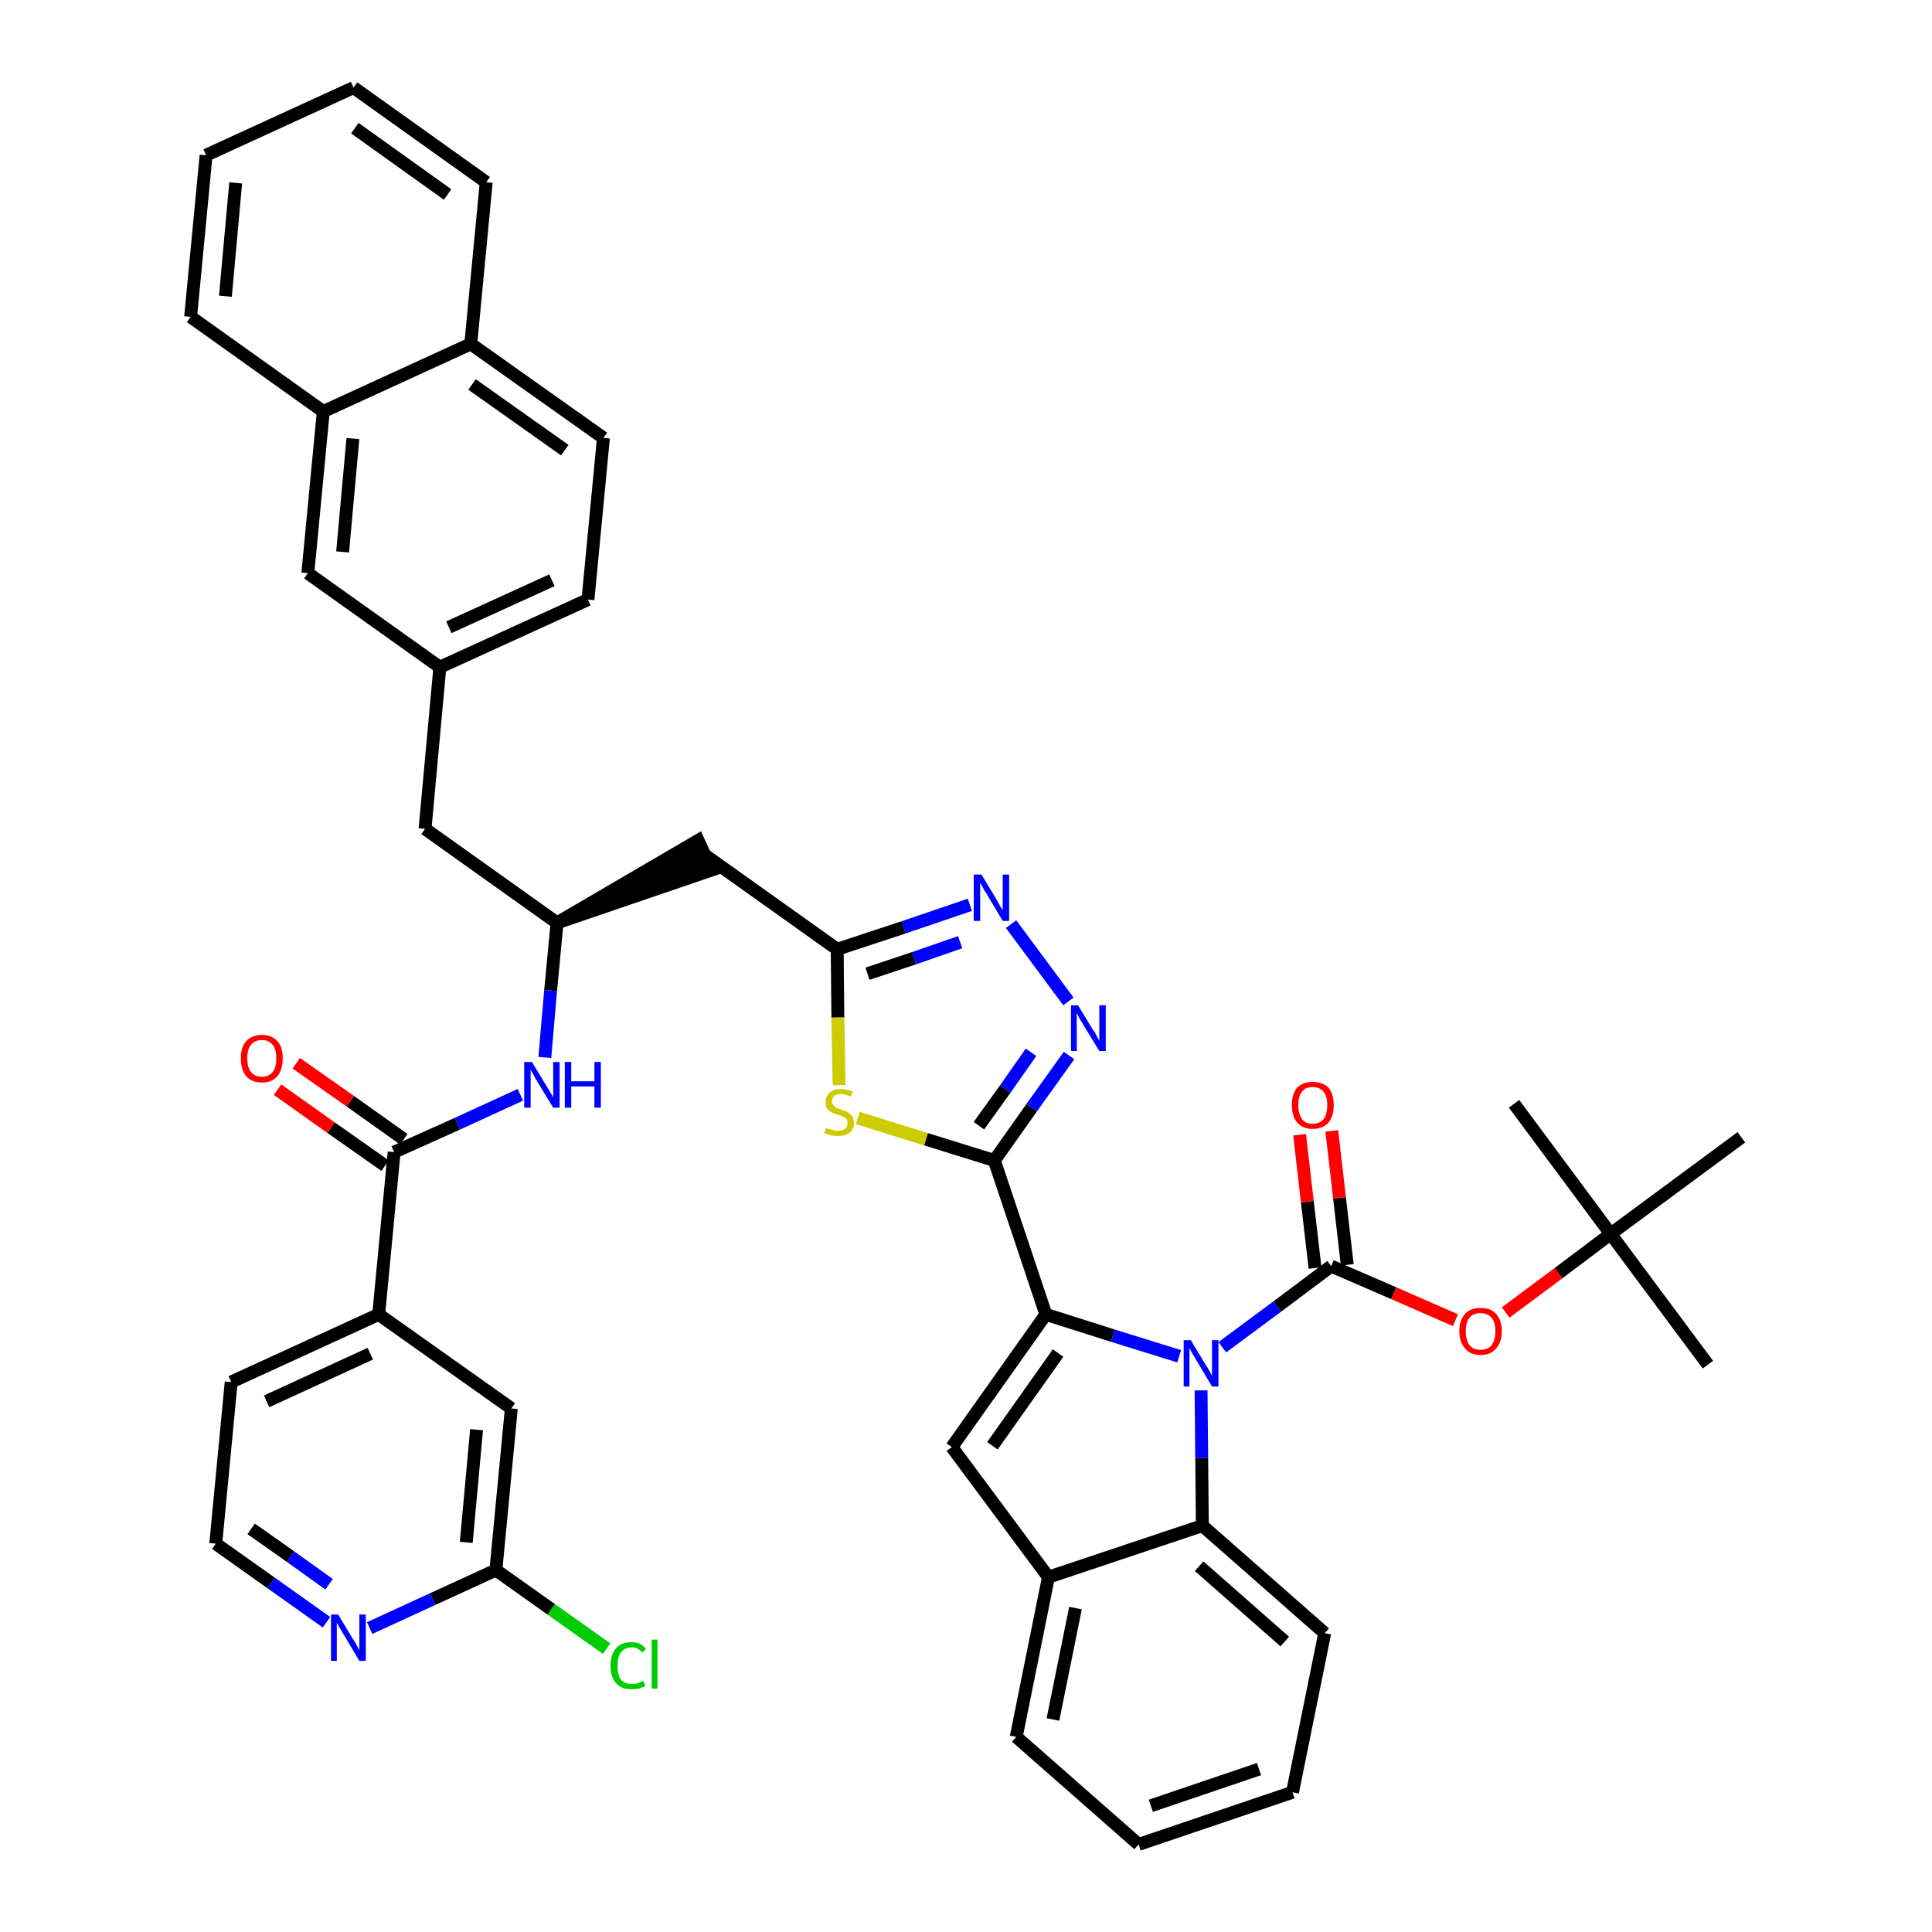 <?xml version='1.0' encoding='iso-8859-1'?>
<svg version='1.1' baseProfile='full'
              xmlns='http://www.w3.org/2000/svg'
                      xmlns:rdkit='http://www.rdkit.org/xml'
                      xmlns:xlink='http://www.w3.org/1999/xlink'
                  xml:space='preserve'
width='300px' height='300px' viewBox='0 0 300 300'>
<!-- END OF HEADER -->
<path class='bond-0 atom-0 atom-1' d='M 265.2,211.9 L 250.1,191.6' style='fill:none;fill-rule:evenodd;stroke:#000000;stroke-width:2.0px;stroke-linecap:butt;stroke-linejoin:miter;stroke-opacity:1' />
<path class='bond-1 atom-1 atom-2' d='M 250.1,191.6 L 235.1,171.4' style='fill:none;fill-rule:evenodd;stroke:#000000;stroke-width:2.0px;stroke-linecap:butt;stroke-linejoin:miter;stroke-opacity:1' />
<path class='bond-2 atom-1 atom-3' d='M 250.1,191.6 L 270.4,176.6' style='fill:none;fill-rule:evenodd;stroke:#000000;stroke-width:2.0px;stroke-linecap:butt;stroke-linejoin:miter;stroke-opacity:1' />
<path class='bond-3 atom-1 atom-4' d='M 250.1,191.6 L 242.0,197.7' style='fill:none;fill-rule:evenodd;stroke:#000000;stroke-width:2.0px;stroke-linecap:butt;stroke-linejoin:miter;stroke-opacity:1' />
<path class='bond-3 atom-1 atom-4' d='M 242.0,197.7 L 233.8,203.8' style='fill:none;fill-rule:evenodd;stroke:#FF0000;stroke-width:2.0px;stroke-linecap:butt;stroke-linejoin:miter;stroke-opacity:1' />
<path class='bond-4 atom-4 atom-5' d='M 226.0,205.0 L 216.4,200.8' style='fill:none;fill-rule:evenodd;stroke:#FF0000;stroke-width:2.0px;stroke-linecap:butt;stroke-linejoin:miter;stroke-opacity:1' />
<path class='bond-4 atom-4 atom-5' d='M 216.4,200.8 L 206.7,196.6' style='fill:none;fill-rule:evenodd;stroke:#000000;stroke-width:2.0px;stroke-linecap:butt;stroke-linejoin:miter;stroke-opacity:1' />
<path class='bond-5 atom-5 atom-6' d='M 209.2,196.4 L 208.0,186.0' style='fill:none;fill-rule:evenodd;stroke:#000000;stroke-width:2.0px;stroke-linecap:butt;stroke-linejoin:miter;stroke-opacity:1' />
<path class='bond-5 atom-5 atom-6' d='M 208.0,186.0 L 206.8,175.6' style='fill:none;fill-rule:evenodd;stroke:#FF0000;stroke-width:2.0px;stroke-linecap:butt;stroke-linejoin:miter;stroke-opacity:1' />
<path class='bond-5 atom-5 atom-6' d='M 204.2,196.9 L 203.0,186.6' style='fill:none;fill-rule:evenodd;stroke:#000000;stroke-width:2.0px;stroke-linecap:butt;stroke-linejoin:miter;stroke-opacity:1' />
<path class='bond-5 atom-5 atom-6' d='M 203.0,186.6 L 201.8,176.2' style='fill:none;fill-rule:evenodd;stroke:#FF0000;stroke-width:2.0px;stroke-linecap:butt;stroke-linejoin:miter;stroke-opacity:1' />
<path class='bond-6 atom-5 atom-7' d='M 206.7,196.6 L 198.3,202.9' style='fill:none;fill-rule:evenodd;stroke:#000000;stroke-width:2.0px;stroke-linecap:butt;stroke-linejoin:miter;stroke-opacity:1' />
<path class='bond-6 atom-5 atom-7' d='M 198.3,202.9 L 189.8,209.2' style='fill:none;fill-rule:evenodd;stroke:#0000FF;stroke-width:2.0px;stroke-linecap:butt;stroke-linejoin:miter;stroke-opacity:1' />
<path class='bond-7 atom-7 atom-8' d='M 183.1,210.6 L 172.8,207.4' style='fill:none;fill-rule:evenodd;stroke:#0000FF;stroke-width:2.0px;stroke-linecap:butt;stroke-linejoin:miter;stroke-opacity:1' />
<path class='bond-7 atom-7 atom-8' d='M 172.8,207.4 L 162.4,204.1' style='fill:none;fill-rule:evenodd;stroke:#000000;stroke-width:2.0px;stroke-linecap:butt;stroke-linejoin:miter;stroke-opacity:1' />
<path class='bond-43 atom-43 atom-7' d='M 186.7,236.9 L 186.6,226.4' style='fill:none;fill-rule:evenodd;stroke:#000000;stroke-width:2.0px;stroke-linecap:butt;stroke-linejoin:miter;stroke-opacity:1' />
<path class='bond-43 atom-43 atom-7' d='M 186.6,226.4 L 186.5,215.9' style='fill:none;fill-rule:evenodd;stroke:#0000FF;stroke-width:2.0px;stroke-linecap:butt;stroke-linejoin:miter;stroke-opacity:1' />
<path class='bond-8 atom-8 atom-9' d='M 162.4,204.1 L 154.4,180.2' style='fill:none;fill-rule:evenodd;stroke:#000000;stroke-width:2.0px;stroke-linecap:butt;stroke-linejoin:miter;stroke-opacity:1' />
<path class='bond-36 atom-8 atom-37' d='M 162.4,204.1 L 147.8,224.7' style='fill:none;fill-rule:evenodd;stroke:#000000;stroke-width:2.0px;stroke-linecap:butt;stroke-linejoin:miter;stroke-opacity:1' />
<path class='bond-36 atom-8 atom-37' d='M 164.3,210.1 L 154.1,224.5' style='fill:none;fill-rule:evenodd;stroke:#000000;stroke-width:2.0px;stroke-linecap:butt;stroke-linejoin:miter;stroke-opacity:1' />
<path class='bond-9 atom-9 atom-10' d='M 154.4,180.2 L 160.2,172.0' style='fill:none;fill-rule:evenodd;stroke:#000000;stroke-width:2.0px;stroke-linecap:butt;stroke-linejoin:miter;stroke-opacity:1' />
<path class='bond-9 atom-9 atom-10' d='M 160.2,172.0 L 166.0,163.9' style='fill:none;fill-rule:evenodd;stroke:#0000FF;stroke-width:2.0px;stroke-linecap:butt;stroke-linejoin:miter;stroke-opacity:1' />
<path class='bond-9 atom-9 atom-10' d='M 152.0,174.8 L 156.1,169.1' style='fill:none;fill-rule:evenodd;stroke:#000000;stroke-width:2.0px;stroke-linecap:butt;stroke-linejoin:miter;stroke-opacity:1' />
<path class='bond-9 atom-9 atom-10' d='M 156.1,169.1 L 160.1,163.4' style='fill:none;fill-rule:evenodd;stroke:#0000FF;stroke-width:2.0px;stroke-linecap:butt;stroke-linejoin:miter;stroke-opacity:1' />
<path class='bond-44 atom-36 atom-9' d='M 133.2,173.6 L 143.8,176.9' style='fill:none;fill-rule:evenodd;stroke:#CCCC00;stroke-width:2.0px;stroke-linecap:butt;stroke-linejoin:miter;stroke-opacity:1' />
<path class='bond-44 atom-36 atom-9' d='M 143.8,176.9 L 154.4,180.2' style='fill:none;fill-rule:evenodd;stroke:#000000;stroke-width:2.0px;stroke-linecap:butt;stroke-linejoin:miter;stroke-opacity:1' />
<path class='bond-10 atom-10 atom-11' d='M 165.9,155.5 L 157.0,143.5' style='fill:none;fill-rule:evenodd;stroke:#0000FF;stroke-width:2.0px;stroke-linecap:butt;stroke-linejoin:miter;stroke-opacity:1' />
<path class='bond-11 atom-11 atom-12' d='M 150.6,140.5 L 140.3,144.0' style='fill:none;fill-rule:evenodd;stroke:#0000FF;stroke-width:2.0px;stroke-linecap:butt;stroke-linejoin:miter;stroke-opacity:1' />
<path class='bond-11 atom-11 atom-12' d='M 140.3,144.0 L 130.0,147.4' style='fill:none;fill-rule:evenodd;stroke:#000000;stroke-width:2.0px;stroke-linecap:butt;stroke-linejoin:miter;stroke-opacity:1' />
<path class='bond-11 atom-11 atom-12' d='M 149.1,146.3 L 141.9,148.8' style='fill:none;fill-rule:evenodd;stroke:#0000FF;stroke-width:2.0px;stroke-linecap:butt;stroke-linejoin:miter;stroke-opacity:1' />
<path class='bond-11 atom-11 atom-12' d='M 141.9,148.8 L 134.7,151.2' style='fill:none;fill-rule:evenodd;stroke:#000000;stroke-width:2.0px;stroke-linecap:butt;stroke-linejoin:miter;stroke-opacity:1' />
<path class='bond-12 atom-12 atom-13' d='M 130.0,147.4 L 109.5,132.8' style='fill:none;fill-rule:evenodd;stroke:#000000;stroke-width:2.0px;stroke-linecap:butt;stroke-linejoin:miter;stroke-opacity:1' />
<path class='bond-35 atom-12 atom-36' d='M 130.0,147.4 L 130.1,158.0' style='fill:none;fill-rule:evenodd;stroke:#000000;stroke-width:2.0px;stroke-linecap:butt;stroke-linejoin:miter;stroke-opacity:1' />
<path class='bond-35 atom-12 atom-36' d='M 130.1,158.0 L 130.3,168.5' style='fill:none;fill-rule:evenodd;stroke:#CCCC00;stroke-width:2.0px;stroke-linecap:butt;stroke-linejoin:miter;stroke-opacity:1' />
<path class='bond-13 atom-14 atom-13' d='M 86.5,143.3 L 110.5,135.1 L 108.4,130.5 Z' style='fill:#000000;fill-rule:evenodd;fill-opacity:1;stroke:#000000;stroke-width:2.0px;stroke-linecap:butt;stroke-linejoin:miter;stroke-opacity:1;' />
<path class='bond-14 atom-14 atom-15' d='M 86.5,143.3 L 66.0,128.7' style='fill:none;fill-rule:evenodd;stroke:#000000;stroke-width:2.0px;stroke-linecap:butt;stroke-linejoin:miter;stroke-opacity:1' />
<path class='bond-25 atom-14 atom-26' d='M 86.5,143.3 L 85.5,153.8' style='fill:none;fill-rule:evenodd;stroke:#000000;stroke-width:2.0px;stroke-linecap:butt;stroke-linejoin:miter;stroke-opacity:1' />
<path class='bond-25 atom-14 atom-26' d='M 85.5,153.8 L 84.6,164.2' style='fill:none;fill-rule:evenodd;stroke:#0000FF;stroke-width:2.0px;stroke-linecap:butt;stroke-linejoin:miter;stroke-opacity:1' />
<path class='bond-15 atom-15 atom-16' d='M 66.0,128.7 L 68.3,103.6' style='fill:none;fill-rule:evenodd;stroke:#000000;stroke-width:2.0px;stroke-linecap:butt;stroke-linejoin:miter;stroke-opacity:1' />
<path class='bond-16 atom-16 atom-17' d='M 68.3,103.6 L 91.3,93.1' style='fill:none;fill-rule:evenodd;stroke:#000000;stroke-width:2.0px;stroke-linecap:butt;stroke-linejoin:miter;stroke-opacity:1' />
<path class='bond-16 atom-16 atom-17' d='M 69.7,97.4 L 85.7,90.1' style='fill:none;fill-rule:evenodd;stroke:#000000;stroke-width:2.0px;stroke-linecap:butt;stroke-linejoin:miter;stroke-opacity:1' />
<path class='bond-46 atom-25 atom-16' d='M 47.8,89.0 L 68.3,103.6' style='fill:none;fill-rule:evenodd;stroke:#000000;stroke-width:2.0px;stroke-linecap:butt;stroke-linejoin:miter;stroke-opacity:1' />
<path class='bond-17 atom-17 atom-18' d='M 91.3,93.1 L 93.7,68.0' style='fill:none;fill-rule:evenodd;stroke:#000000;stroke-width:2.0px;stroke-linecap:butt;stroke-linejoin:miter;stroke-opacity:1' />
<path class='bond-18 atom-18 atom-19' d='M 93.7,68.0 L 73.1,53.4' style='fill:none;fill-rule:evenodd;stroke:#000000;stroke-width:2.0px;stroke-linecap:butt;stroke-linejoin:miter;stroke-opacity:1' />
<path class='bond-18 atom-18 atom-19' d='M 87.7,69.9 L 73.3,59.7' style='fill:none;fill-rule:evenodd;stroke:#000000;stroke-width:2.0px;stroke-linecap:butt;stroke-linejoin:miter;stroke-opacity:1' />
<path class='bond-19 atom-19 atom-20' d='M 73.1,53.4 L 75.5,28.3' style='fill:none;fill-rule:evenodd;stroke:#000000;stroke-width:2.0px;stroke-linecap:butt;stroke-linejoin:miter;stroke-opacity:1' />
<path class='bond-48 atom-24 atom-19' d='M 50.2,63.9 L 73.1,53.4' style='fill:none;fill-rule:evenodd;stroke:#000000;stroke-width:2.0px;stroke-linecap:butt;stroke-linejoin:miter;stroke-opacity:1' />
<path class='bond-20 atom-20 atom-21' d='M 75.5,28.3 L 54.9,13.6' style='fill:none;fill-rule:evenodd;stroke:#000000;stroke-width:2.0px;stroke-linecap:butt;stroke-linejoin:miter;stroke-opacity:1' />
<path class='bond-20 atom-20 atom-21' d='M 69.5,30.2 L 55.1,19.9' style='fill:none;fill-rule:evenodd;stroke:#000000;stroke-width:2.0px;stroke-linecap:butt;stroke-linejoin:miter;stroke-opacity:1' />
<path class='bond-21 atom-21 atom-22' d='M 54.9,13.6 L 32.0,24.1' style='fill:none;fill-rule:evenodd;stroke:#000000;stroke-width:2.0px;stroke-linecap:butt;stroke-linejoin:miter;stroke-opacity:1' />
<path class='bond-22 atom-22 atom-23' d='M 32.0,24.1 L 29.6,49.2' style='fill:none;fill-rule:evenodd;stroke:#000000;stroke-width:2.0px;stroke-linecap:butt;stroke-linejoin:miter;stroke-opacity:1' />
<path class='bond-22 atom-22 atom-23' d='M 36.6,28.4 L 35.0,46.0' style='fill:none;fill-rule:evenodd;stroke:#000000;stroke-width:2.0px;stroke-linecap:butt;stroke-linejoin:miter;stroke-opacity:1' />
<path class='bond-23 atom-23 atom-24' d='M 29.6,49.2 L 50.2,63.9' style='fill:none;fill-rule:evenodd;stroke:#000000;stroke-width:2.0px;stroke-linecap:butt;stroke-linejoin:miter;stroke-opacity:1' />
<path class='bond-24 atom-24 atom-25' d='M 50.2,63.9 L 47.8,89.0' style='fill:none;fill-rule:evenodd;stroke:#000000;stroke-width:2.0px;stroke-linecap:butt;stroke-linejoin:miter;stroke-opacity:1' />
<path class='bond-24 atom-24 atom-25' d='M 54.8,68.1 L 53.2,85.7' style='fill:none;fill-rule:evenodd;stroke:#000000;stroke-width:2.0px;stroke-linecap:butt;stroke-linejoin:miter;stroke-opacity:1' />
<path class='bond-26 atom-26 atom-27' d='M 80.8,170.0 L 71.0,174.5' style='fill:none;fill-rule:evenodd;stroke:#0000FF;stroke-width:2.0px;stroke-linecap:butt;stroke-linejoin:miter;stroke-opacity:1' />
<path class='bond-26 atom-26 atom-27' d='M 71.0,174.5 L 61.2,178.9' style='fill:none;fill-rule:evenodd;stroke:#000000;stroke-width:2.0px;stroke-linecap:butt;stroke-linejoin:miter;stroke-opacity:1' />
<path class='bond-27 atom-27 atom-28' d='M 62.7,176.9 L 54.4,171.0' style='fill:none;fill-rule:evenodd;stroke:#000000;stroke-width:2.0px;stroke-linecap:butt;stroke-linejoin:miter;stroke-opacity:1' />
<path class='bond-27 atom-27 atom-28' d='M 54.4,171.0 L 46.0,165.1' style='fill:none;fill-rule:evenodd;stroke:#FF0000;stroke-width:2.0px;stroke-linecap:butt;stroke-linejoin:miter;stroke-opacity:1' />
<path class='bond-27 atom-27 atom-28' d='M 59.8,181.0 L 51.4,175.1' style='fill:none;fill-rule:evenodd;stroke:#000000;stroke-width:2.0px;stroke-linecap:butt;stroke-linejoin:miter;stroke-opacity:1' />
<path class='bond-27 atom-27 atom-28' d='M 51.4,175.1 L 43.1,169.2' style='fill:none;fill-rule:evenodd;stroke:#FF0000;stroke-width:2.0px;stroke-linecap:butt;stroke-linejoin:miter;stroke-opacity:1' />
<path class='bond-28 atom-27 atom-29' d='M 61.2,178.9 L 58.8,204.1' style='fill:none;fill-rule:evenodd;stroke:#000000;stroke-width:2.0px;stroke-linecap:butt;stroke-linejoin:miter;stroke-opacity:1' />
<path class='bond-29 atom-29 atom-30' d='M 58.8,204.1 L 35.9,214.6' style='fill:none;fill-rule:evenodd;stroke:#000000;stroke-width:2.0px;stroke-linecap:butt;stroke-linejoin:miter;stroke-opacity:1' />
<path class='bond-29 atom-29 atom-30' d='M 57.5,210.2 L 41.4,217.6' style='fill:none;fill-rule:evenodd;stroke:#000000;stroke-width:2.0px;stroke-linecap:butt;stroke-linejoin:miter;stroke-opacity:1' />
<path class='bond-47 atom-35 atom-29' d='M 79.4,218.7 L 58.8,204.1' style='fill:none;fill-rule:evenodd;stroke:#000000;stroke-width:2.0px;stroke-linecap:butt;stroke-linejoin:miter;stroke-opacity:1' />
<path class='bond-30 atom-30 atom-31' d='M 35.9,214.6 L 33.5,239.7' style='fill:none;fill-rule:evenodd;stroke:#000000;stroke-width:2.0px;stroke-linecap:butt;stroke-linejoin:miter;stroke-opacity:1' />
<path class='bond-31 atom-31 atom-32' d='M 33.5,239.7 L 42.1,245.8' style='fill:none;fill-rule:evenodd;stroke:#000000;stroke-width:2.0px;stroke-linecap:butt;stroke-linejoin:miter;stroke-opacity:1' />
<path class='bond-31 atom-31 atom-32' d='M 42.1,245.8 L 50.7,251.9' style='fill:none;fill-rule:evenodd;stroke:#0000FF;stroke-width:2.0px;stroke-linecap:butt;stroke-linejoin:miter;stroke-opacity:1' />
<path class='bond-31 atom-31 atom-32' d='M 39.0,237.4 L 45.1,241.7' style='fill:none;fill-rule:evenodd;stroke:#000000;stroke-width:2.0px;stroke-linecap:butt;stroke-linejoin:miter;stroke-opacity:1' />
<path class='bond-31 atom-31 atom-32' d='M 45.1,241.7 L 51.1,246.0' style='fill:none;fill-rule:evenodd;stroke:#0000FF;stroke-width:2.0px;stroke-linecap:butt;stroke-linejoin:miter;stroke-opacity:1' />
<path class='bond-32 atom-32 atom-33' d='M 57.4,252.8 L 67.2,248.3' style='fill:none;fill-rule:evenodd;stroke:#0000FF;stroke-width:2.0px;stroke-linecap:butt;stroke-linejoin:miter;stroke-opacity:1' />
<path class='bond-32 atom-32 atom-33' d='M 67.2,248.3 L 77.0,243.8' style='fill:none;fill-rule:evenodd;stroke:#000000;stroke-width:2.0px;stroke-linecap:butt;stroke-linejoin:miter;stroke-opacity:1' />
<path class='bond-33 atom-33 atom-34' d='M 77.0,243.8 L 85.6,249.9' style='fill:none;fill-rule:evenodd;stroke:#000000;stroke-width:2.0px;stroke-linecap:butt;stroke-linejoin:miter;stroke-opacity:1' />
<path class='bond-33 atom-33 atom-34' d='M 85.6,249.9 L 94.2,256.0' style='fill:none;fill-rule:evenodd;stroke:#00CC00;stroke-width:2.0px;stroke-linecap:butt;stroke-linejoin:miter;stroke-opacity:1' />
<path class='bond-34 atom-33 atom-35' d='M 77.0,243.8 L 79.4,218.7' style='fill:none;fill-rule:evenodd;stroke:#000000;stroke-width:2.0px;stroke-linecap:butt;stroke-linejoin:miter;stroke-opacity:1' />
<path class='bond-34 atom-33 atom-35' d='M 72.4,239.5 L 74.0,222.0' style='fill:none;fill-rule:evenodd;stroke:#000000;stroke-width:2.0px;stroke-linecap:butt;stroke-linejoin:miter;stroke-opacity:1' />
<path class='bond-37 atom-37 atom-38' d='M 147.8,224.7 L 162.8,244.9' style='fill:none;fill-rule:evenodd;stroke:#000000;stroke-width:2.0px;stroke-linecap:butt;stroke-linejoin:miter;stroke-opacity:1' />
<path class='bond-38 atom-38 atom-39' d='M 162.8,244.9 L 157.8,269.7' style='fill:none;fill-rule:evenodd;stroke:#000000;stroke-width:2.0px;stroke-linecap:butt;stroke-linejoin:miter;stroke-opacity:1' />
<path class='bond-38 atom-38 atom-39' d='M 167.0,249.7 L 163.5,267.0' style='fill:none;fill-rule:evenodd;stroke:#000000;stroke-width:2.0px;stroke-linecap:butt;stroke-linejoin:miter;stroke-opacity:1' />
<path class='bond-45 atom-43 atom-38' d='M 186.7,236.9 L 162.8,244.9' style='fill:none;fill-rule:evenodd;stroke:#000000;stroke-width:2.0px;stroke-linecap:butt;stroke-linejoin:miter;stroke-opacity:1' />
<path class='bond-39 atom-39 atom-40' d='M 157.8,269.7 L 176.8,286.4' style='fill:none;fill-rule:evenodd;stroke:#000000;stroke-width:2.0px;stroke-linecap:butt;stroke-linejoin:miter;stroke-opacity:1' />
<path class='bond-40 atom-40 atom-41' d='M 176.8,286.4 L 200.7,278.3' style='fill:none;fill-rule:evenodd;stroke:#000000;stroke-width:2.0px;stroke-linecap:butt;stroke-linejoin:miter;stroke-opacity:1' />
<path class='bond-40 atom-40 atom-41' d='M 178.7,280.4 L 195.5,274.7' style='fill:none;fill-rule:evenodd;stroke:#000000;stroke-width:2.0px;stroke-linecap:butt;stroke-linejoin:miter;stroke-opacity:1' />
<path class='bond-41 atom-41 atom-42' d='M 200.7,278.3 L 205.7,253.6' style='fill:none;fill-rule:evenodd;stroke:#000000;stroke-width:2.0px;stroke-linecap:butt;stroke-linejoin:miter;stroke-opacity:1' />
<path class='bond-42 atom-42 atom-43' d='M 205.7,253.6 L 186.7,236.9' style='fill:none;fill-rule:evenodd;stroke:#000000;stroke-width:2.0px;stroke-linecap:butt;stroke-linejoin:miter;stroke-opacity:1' />
<path class='bond-42 atom-42 atom-43' d='M 199.5,254.9 L 186.2,243.2' style='fill:none;fill-rule:evenodd;stroke:#000000;stroke-width:2.0px;stroke-linecap:butt;stroke-linejoin:miter;stroke-opacity:1' />
<path  class='atom-4' d='M 226.6 206.7
Q 226.6 205.0, 227.5 204.0
Q 228.3 203.1, 229.9 203.1
Q 231.5 203.1, 232.3 204.0
Q 233.2 205.0, 233.2 206.7
Q 233.2 208.4, 232.3 209.4
Q 231.5 210.4, 229.9 210.4
Q 228.3 210.4, 227.5 209.4
Q 226.6 208.4, 226.6 206.7
M 229.9 209.6
Q 231.0 209.6, 231.6 208.9
Q 232.2 208.1, 232.2 206.7
Q 232.2 205.3, 231.6 204.6
Q 231.0 203.9, 229.9 203.9
Q 228.8 203.9, 228.2 204.6
Q 227.6 205.3, 227.6 206.7
Q 227.6 208.1, 228.2 208.9
Q 228.8 209.6, 229.9 209.6
' fill='#FF0000'/>
<path  class='atom-6' d='M 200.6 171.6
Q 200.6 169.9, 201.4 168.9
Q 202.3 168.0, 203.8 168.0
Q 205.4 168.0, 206.3 168.9
Q 207.1 169.9, 207.1 171.6
Q 207.1 173.3, 206.3 174.3
Q 205.4 175.3, 203.8 175.3
Q 202.3 175.3, 201.4 174.3
Q 200.6 173.3, 200.6 171.6
M 203.8 174.5
Q 204.9 174.5, 205.5 173.8
Q 206.1 173.0, 206.1 171.6
Q 206.1 170.2, 205.5 169.5
Q 204.9 168.8, 203.8 168.8
Q 202.7 168.8, 202.2 169.5
Q 201.6 170.2, 201.6 171.6
Q 201.6 173.0, 202.2 173.8
Q 202.7 174.5, 203.8 174.5
' fill='#FF0000'/>
<path  class='atom-7' d='M 184.9 208.1
L 187.2 211.9
Q 187.5 212.3, 187.8 212.9
Q 188.2 213.6, 188.2 213.7
L 188.2 208.1
L 189.2 208.1
L 189.2 215.3
L 188.2 215.3
L 185.7 211.1
Q 185.4 210.6, 185.1 210.1
Q 184.8 209.5, 184.7 209.3
L 184.7 215.3
L 183.8 215.3
L 183.8 208.1
L 184.9 208.1
' fill='#0000FF'/>
<path  class='atom-10' d='M 167.4 156.1
L 169.7 159.9
Q 170.0 160.2, 170.3 160.9
Q 170.7 161.6, 170.7 161.6
L 170.7 156.1
L 171.7 156.1
L 171.7 163.2
L 170.7 163.2
L 168.2 159.1
Q 167.9 158.6, 167.6 158.1
Q 167.3 157.5, 167.2 157.3
L 167.2 163.2
L 166.3 163.2
L 166.3 156.1
L 167.4 156.1
' fill='#0000FF'/>
<path  class='atom-11' d='M 152.4 135.8
L 154.7 139.6
Q 154.9 140.0, 155.3 140.7
Q 155.7 141.3, 155.7 141.4
L 155.7 135.8
L 156.7 135.8
L 156.7 143.0
L 155.7 143.0
L 153.2 138.8
Q 152.9 138.4, 152.6 137.8
Q 152.3 137.2, 152.2 137.1
L 152.2 143.0
L 151.2 143.0
L 151.2 135.8
L 152.4 135.8
' fill='#0000FF'/>
<path  class='atom-26' d='M 82.6 164.9
L 84.9 168.7
Q 85.1 169.0, 85.5 169.7
Q 85.9 170.4, 85.9 170.4
L 85.9 164.9
L 86.9 164.9
L 86.9 172.0
L 85.9 172.0
L 83.4 167.9
Q 83.1 167.4, 82.8 166.8
Q 82.5 166.3, 82.4 166.1
L 82.4 172.0
L 81.4 172.0
L 81.4 164.9
L 82.6 164.9
' fill='#0000FF'/>
<path  class='atom-26' d='M 87.7 164.9
L 88.7 164.9
L 88.7 167.9
L 92.3 167.9
L 92.3 164.9
L 93.3 164.9
L 93.3 172.0
L 92.3 172.0
L 92.3 168.7
L 88.7 168.7
L 88.7 172.0
L 87.7 172.0
L 87.7 164.9
' fill='#0000FF'/>
<path  class='atom-28' d='M 37.4 164.3
Q 37.4 162.6, 38.2 161.7
Q 39.1 160.7, 40.7 160.7
Q 42.2 160.7, 43.1 161.7
Q 43.9 162.6, 43.9 164.3
Q 43.9 166.1, 43.1 167.1
Q 42.2 168.1, 40.7 168.1
Q 39.1 168.1, 38.2 167.1
Q 37.4 166.1, 37.4 164.3
M 40.7 167.2
Q 41.7 167.2, 42.3 166.5
Q 42.9 165.8, 42.9 164.3
Q 42.9 162.9, 42.3 162.2
Q 41.7 161.5, 40.7 161.5
Q 39.6 161.5, 39.0 162.2
Q 38.4 162.9, 38.4 164.3
Q 38.4 165.8, 39.0 166.5
Q 39.6 167.2, 40.7 167.2
' fill='#FF0000'/>
<path  class='atom-32' d='M 52.5 250.7
L 54.8 254.5
Q 55.1 254.9, 55.4 255.5
Q 55.8 256.2, 55.8 256.3
L 55.8 250.7
L 56.8 250.7
L 56.8 257.9
L 55.8 257.9
L 53.3 253.7
Q 53.0 253.2, 52.7 252.7
Q 52.4 252.1, 52.3 252.0
L 52.3 257.9
L 51.4 257.9
L 51.4 250.7
L 52.5 250.7
' fill='#0000FF'/>
<path  class='atom-34' d='M 94.8 258.7
Q 94.8 256.9, 95.7 255.9
Q 96.5 255.0, 98.1 255.0
Q 99.6 255.0, 100.3 256.1
L 99.7 256.6
Q 99.1 255.8, 98.1 255.8
Q 97.0 255.8, 96.4 256.6
Q 95.9 257.3, 95.9 258.7
Q 95.9 260.1, 96.4 260.8
Q 97.0 261.5, 98.2 261.5
Q 99.0 261.5, 99.9 261.0
L 100.2 261.8
Q 99.8 262.0, 99.2 262.2
Q 98.7 262.3, 98.0 262.3
Q 96.5 262.3, 95.7 261.4
Q 94.8 260.4, 94.8 258.7
' fill='#00CC00'/>
<path  class='atom-34' d='M 101.2 254.6
L 102.1 254.6
L 102.1 262.2
L 101.2 262.2
L 101.2 254.6
' fill='#00CC00'/>
<path  class='atom-36' d='M 128.3 175.1
Q 128.4 175.2, 128.7 175.3
Q 129.0 175.4, 129.4 175.5
Q 129.8 175.6, 130.1 175.6
Q 130.8 175.6, 131.2 175.3
Q 131.6 175.0, 131.6 174.4
Q 131.6 174.0, 131.4 173.7
Q 131.2 173.5, 130.9 173.4
Q 130.6 173.2, 130.1 173.1
Q 129.4 172.9, 129.1 172.7
Q 128.7 172.5, 128.4 172.1
Q 128.2 171.8, 128.2 171.1
Q 128.2 170.2, 128.8 169.7
Q 129.4 169.1, 130.6 169.1
Q 131.4 169.1, 132.4 169.5
L 132.1 170.3
Q 131.3 169.9, 130.6 169.9
Q 129.9 169.9, 129.5 170.2
Q 129.2 170.5, 129.2 171.0
Q 129.2 171.4, 129.4 171.6
Q 129.6 171.8, 129.8 172.0
Q 130.1 172.1, 130.6 172.3
Q 131.3 172.5, 131.6 172.7
Q 132.0 172.9, 132.3 173.3
Q 132.6 173.7, 132.6 174.4
Q 132.6 175.4, 131.9 175.9
Q 131.3 176.4, 130.2 176.4
Q 129.5 176.4, 129.0 176.3
Q 128.6 176.2, 128.0 175.9
L 128.3 175.1
' fill='#CCCC00'/>
</svg>
